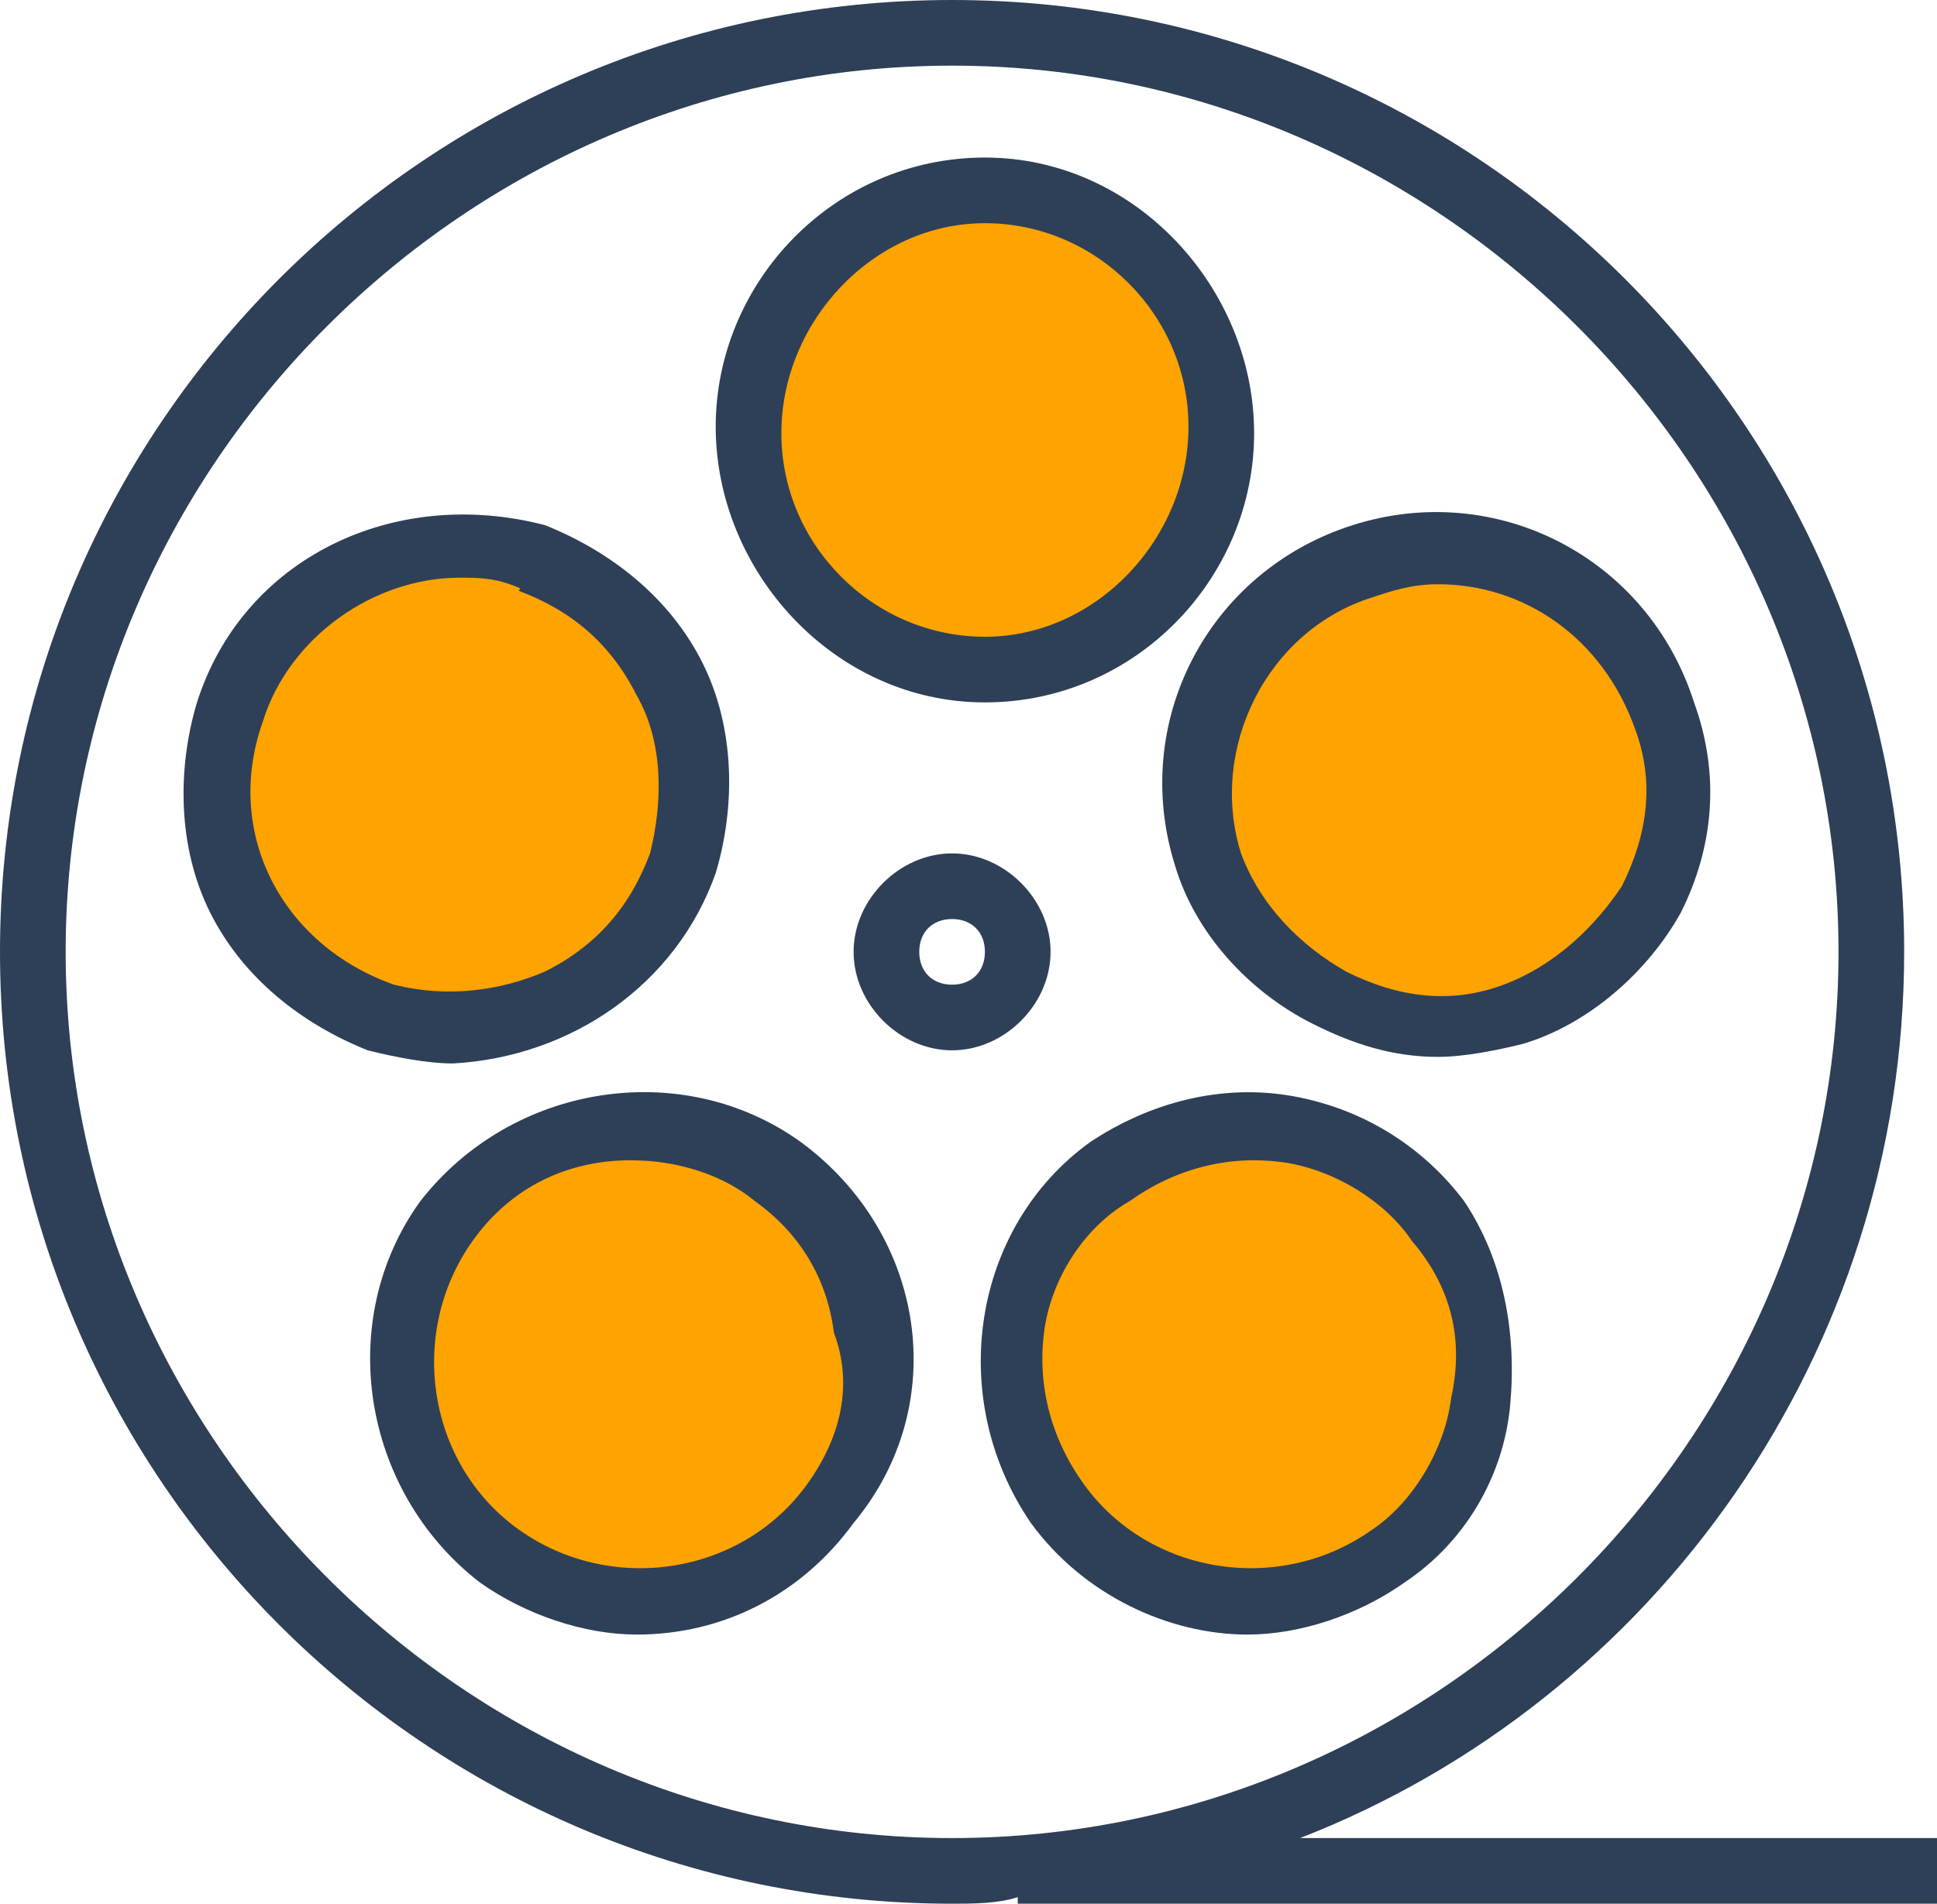 <svg xmlns="http://www.w3.org/2000/svg" viewBox="0 0 29.5 29"><path d="M21.9 8.4c1.9.1 3.4 1.7 3.5 3.6-.1 1.8-1.7 3.3-3.5 3.2-1.8.1-3.4-1.4-3.5-3.2 0-1.9 1.6-3.5 3.5-3.6zM7 8.6c1.9 0 3.5 1.8 3.5 3.6S8.9 15.4 7 15.4 3.5 14 3.5 12.2c0-1.7 1.6-3.6 3.5-3.6zM9.6 17.1c1.9 0 3.8 2.2 3.8 4.1 0 1.8-1.9 3.1-3.8 3.1s-3.4-1.5-3.4-3.4v-.1c0-1.9 1.5-3.5 3.4-3.7zM18.8 17.1c2.1.2 3.7 1.9 3.9 4.1 0 1.9-2 3.1-3.9 3.1-1.8.1-3.4-1.4-3.5-3.4v-.1c.1-2 1.6-3.6 3.5-3.7zM14.9 2.8c2 .1 3.6 1.8 3.7 3.9-.1 2-1.8 3.5-3.7 3.4-1.9.1-3.6-1.4-3.7-3.4.1-2.1 1.7-3.8 3.7-3.9z" fill="#ffa300"/><g fill="#2e4057"><path d="M16 14.5c0-.8-.7-1.5-1.5-1.5s-1.5.7-1.5 1.5.7 1.5 1.5 1.5 1.5-.7 1.5-1.5zm-1.5.5c-.3 0-.5-.2-.5-.5s.2-.5.5-.5.5.2.5.5-.2.5-.5.5zM15 10.7c2.3 0 4.1-1.9 4.1-4.1S17.3 2.4 15 2.4s-4.1 1.9-4.1 4.1 1.8 4.2 4.1 4.2zm0-7.3c1.7 0 3.1 1.4 3.1 3.1S16.7 9.7 15 9.7c-1.7 0-3.1-1.4-3.1-3.1s1.4-3.2 3.1-3.2zM10.9 13.3c.3-1 .3-2.2-.2-3.2S9.3 8.4 8.3 8C6 7.4 3.7 8.5 3 10.7c-.3 1-.3 2.2.2 3.2s1.4 1.7 2.4 2.1c.4.1.9.2 1.3.2 1.8-.1 3.4-1.2 4-2.9zM4 11c.4-1.3 1.7-2.2 3-2.2.3 0 .6 0 1 .2l.2-.5-.3.5c.8.3 1.4.8 1.8 1.6.4.7.4 1.6.2 2.4-.3.8-.8 1.4-1.6 1.8-.7.3-1.5.4-2.3.2-1.7-.6-2.6-2.3-2-4z"/><path d="M25.6 13.9c.5-1 .6-2.1.2-3.2-.7-2.2-3-3.4-5.2-2.7-2.2.7-3.4 3-2.7 5.2.3 1 1.1 1.9 2.1 2.4.6.3 1.2.5 1.9.5.4 0 .9-.1 1.3-.2 1-.3 1.9-1.1 2.4-2zM22.9 15c-.8.3-1.6.2-2.4-.2-.7-.4-1.3-1-1.6-1.8-.5-1.6.4-3.4 2-3.9.3-.1.6-.2 1-.2 1.3 0 2.5.8 3 2.2.3.8.2 1.6-.2 2.4-.4.6-1 1.2-1.8 1.5zM12.2 17.4c-1.8-1.3-4.4-.9-5.8.9-1.3 1.8-.9 4.4.9 5.8.7.5 1.6.8 2.4.8 1.3 0 2.5-.6 3.3-1.7 1.5-1.8 1.1-4.4-.8-5.8zm.1 5.2c-1 1.4-3 1.7-4.4.7-1.4-1-1.7-3-.7-4.4.5-.7 1.2-1.1 2-1.2.8-.1 1.7.1 2.3.6.7.5 1.1 1.2 1.2 2 .3.8.1 1.6-.4 2.3zM19.7 16.7c-1.1-.2-2.2.1-3.1.7-1.8 1.3-2.2 3.9-.9 5.8.8 1.1 2.1 1.7 3.3 1.7.8 0 1.7-.3 2.4-.8.9-.6 1.5-1.6 1.6-2.7s-.1-2.2-.7-3.1c-.6-.8-1.5-1.4-2.6-1.6zm2.4 4.6c-.1.8-.6 1.6-1.2 2-1.4 1-3.4.7-4.4-.7l-.4.3.4-.3c-.5-.7-.7-1.5-.6-2.3.1-.8.6-1.6 1.3-2 .7-.5 1.5-.7 2.3-.6.8.1 1.6.6 2 1.2.6.7.8 1.5.6 2.4z"/><path d="M19.8 28c5.4-2.1 9.2-7.4 9.2-13.5C29 6.5 22.5 0 14.5 0S0 6.5 0 14.5 6.5 29 14.5 29c.3 0 .7 0 1-.1v.1h14v-1h-9.7zM1 14.5C1 7.1 7.1 1 14.5 1S28 7.1 28 14.5 21.9 28 14.5 28 1 21.9 1 14.5z"/></g></svg>